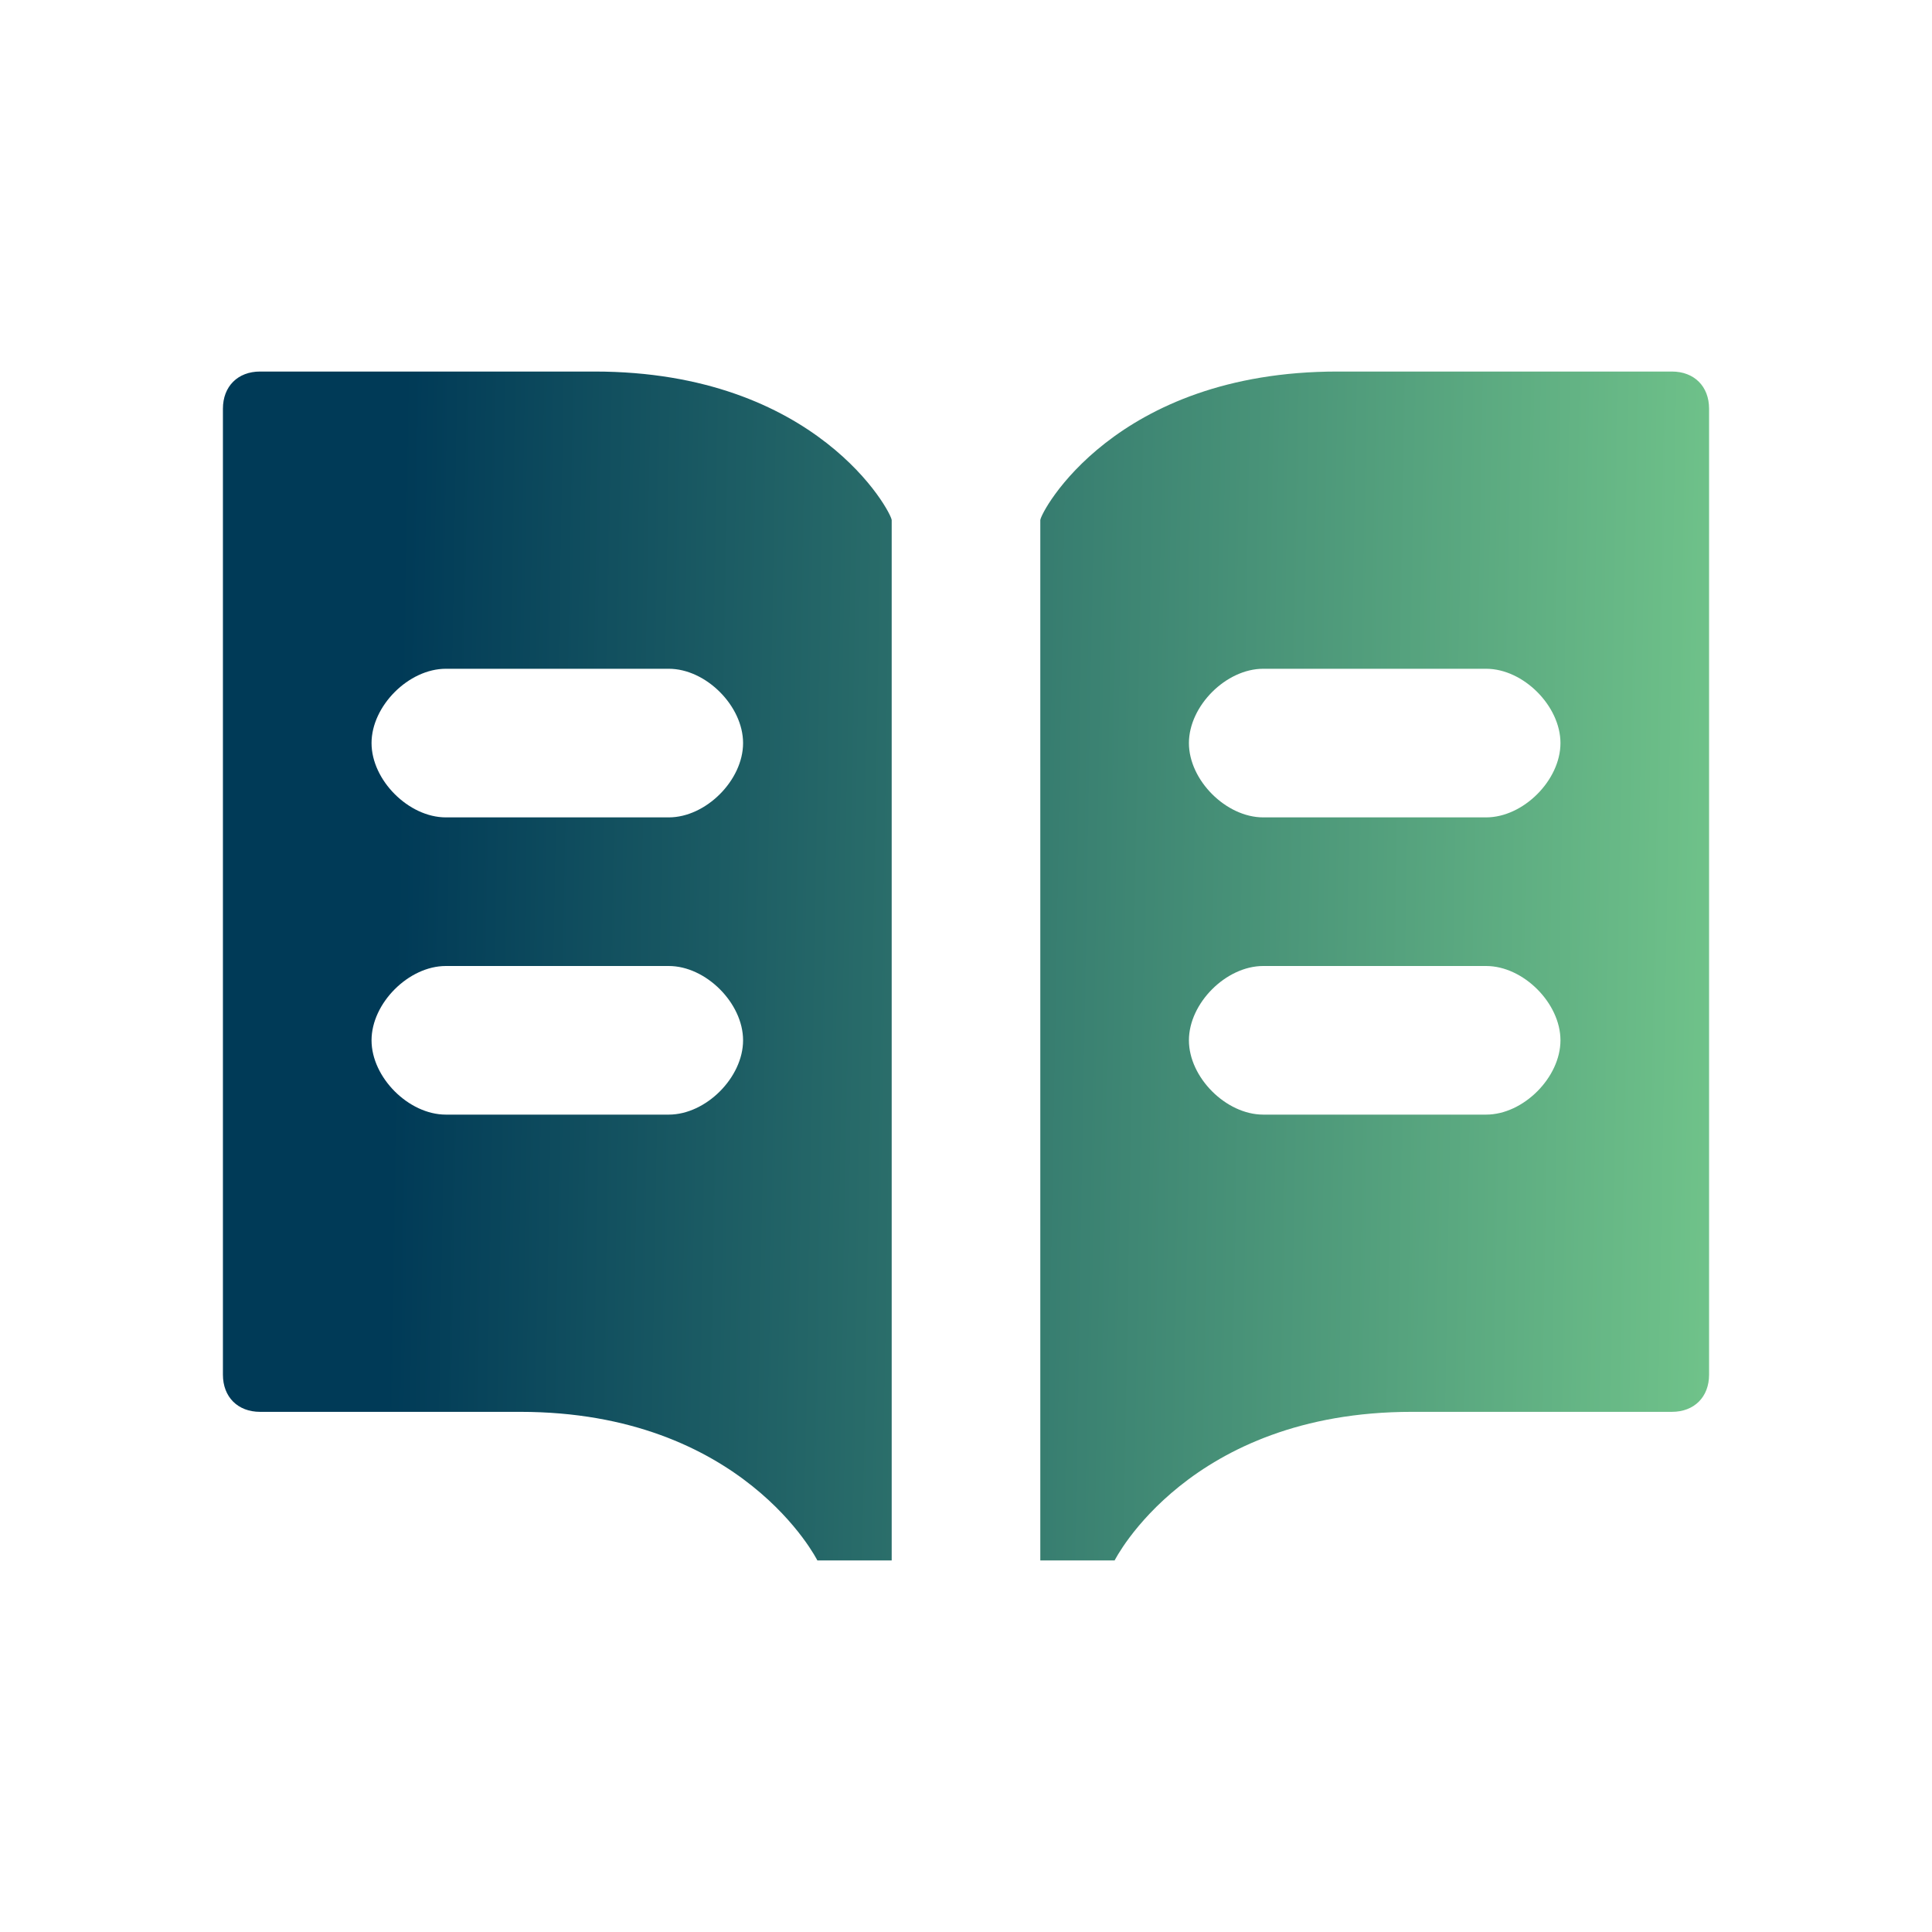 <svg width="26" height="26" viewBox="0 0 26 26" fill="none" xmlns="http://www.w3.org/2000/svg">
    <path fill-rule="evenodd" clip-rule="evenodd" d="M8 5H3.5C3.2 5 3 5.2 3 5.5V18.5C3 18.8 3.2 19 3.5 19H7C10 19 11 21 11 21H12V7C12 6.9 11 5 8 5ZM9 15H6C5.5 15 5 14.5 5 14C5 13.5 5.5 13 6 13H9C9.5 13 10 13.5 10 14C10 14.5 9.5 15 9 15ZM9 11H6C5.5 11 5 10.5 5 10C5 9.5 5.5 9 6 9H9C9.5 9 10 9.5 10 10C10 10.5 9.5 11 9 11ZM14 7V21H15C15 21 16 19 19 19H22.5C22.8 19 23 18.8 23 18.5V5.5C23 5.2 22.8 5 22.5 5H18C15 5 14 6.9 14 7ZM16 14C16 13.5 16.5 13 17 13H20C20.5 13 21 13.5 21 14C21 14.5 20.5 15 20 15H17C16.5 15 16 14.5 16 14ZM16 10C16 9.5 16.5 9 17 9H20C20.5 9 21 9.5 21 10C21 10.5 20.5 11 20 11H17C16.5 11 16 10.5 16 10Z" fill="url(#paint0_linear_342_4104)" />
    <defs>
        <linearGradient id="paint0_linear_342_4104" x1="3" y1="5" x2="23.277" y2="5.359" gradientUnits="userSpaceOnUse">
            <stop offset="0.12" stop-color="#003A57" />
            <stop offset="1" stop-color="#70C38A" />
        </linearGradient>
    </defs>
</svg>
    